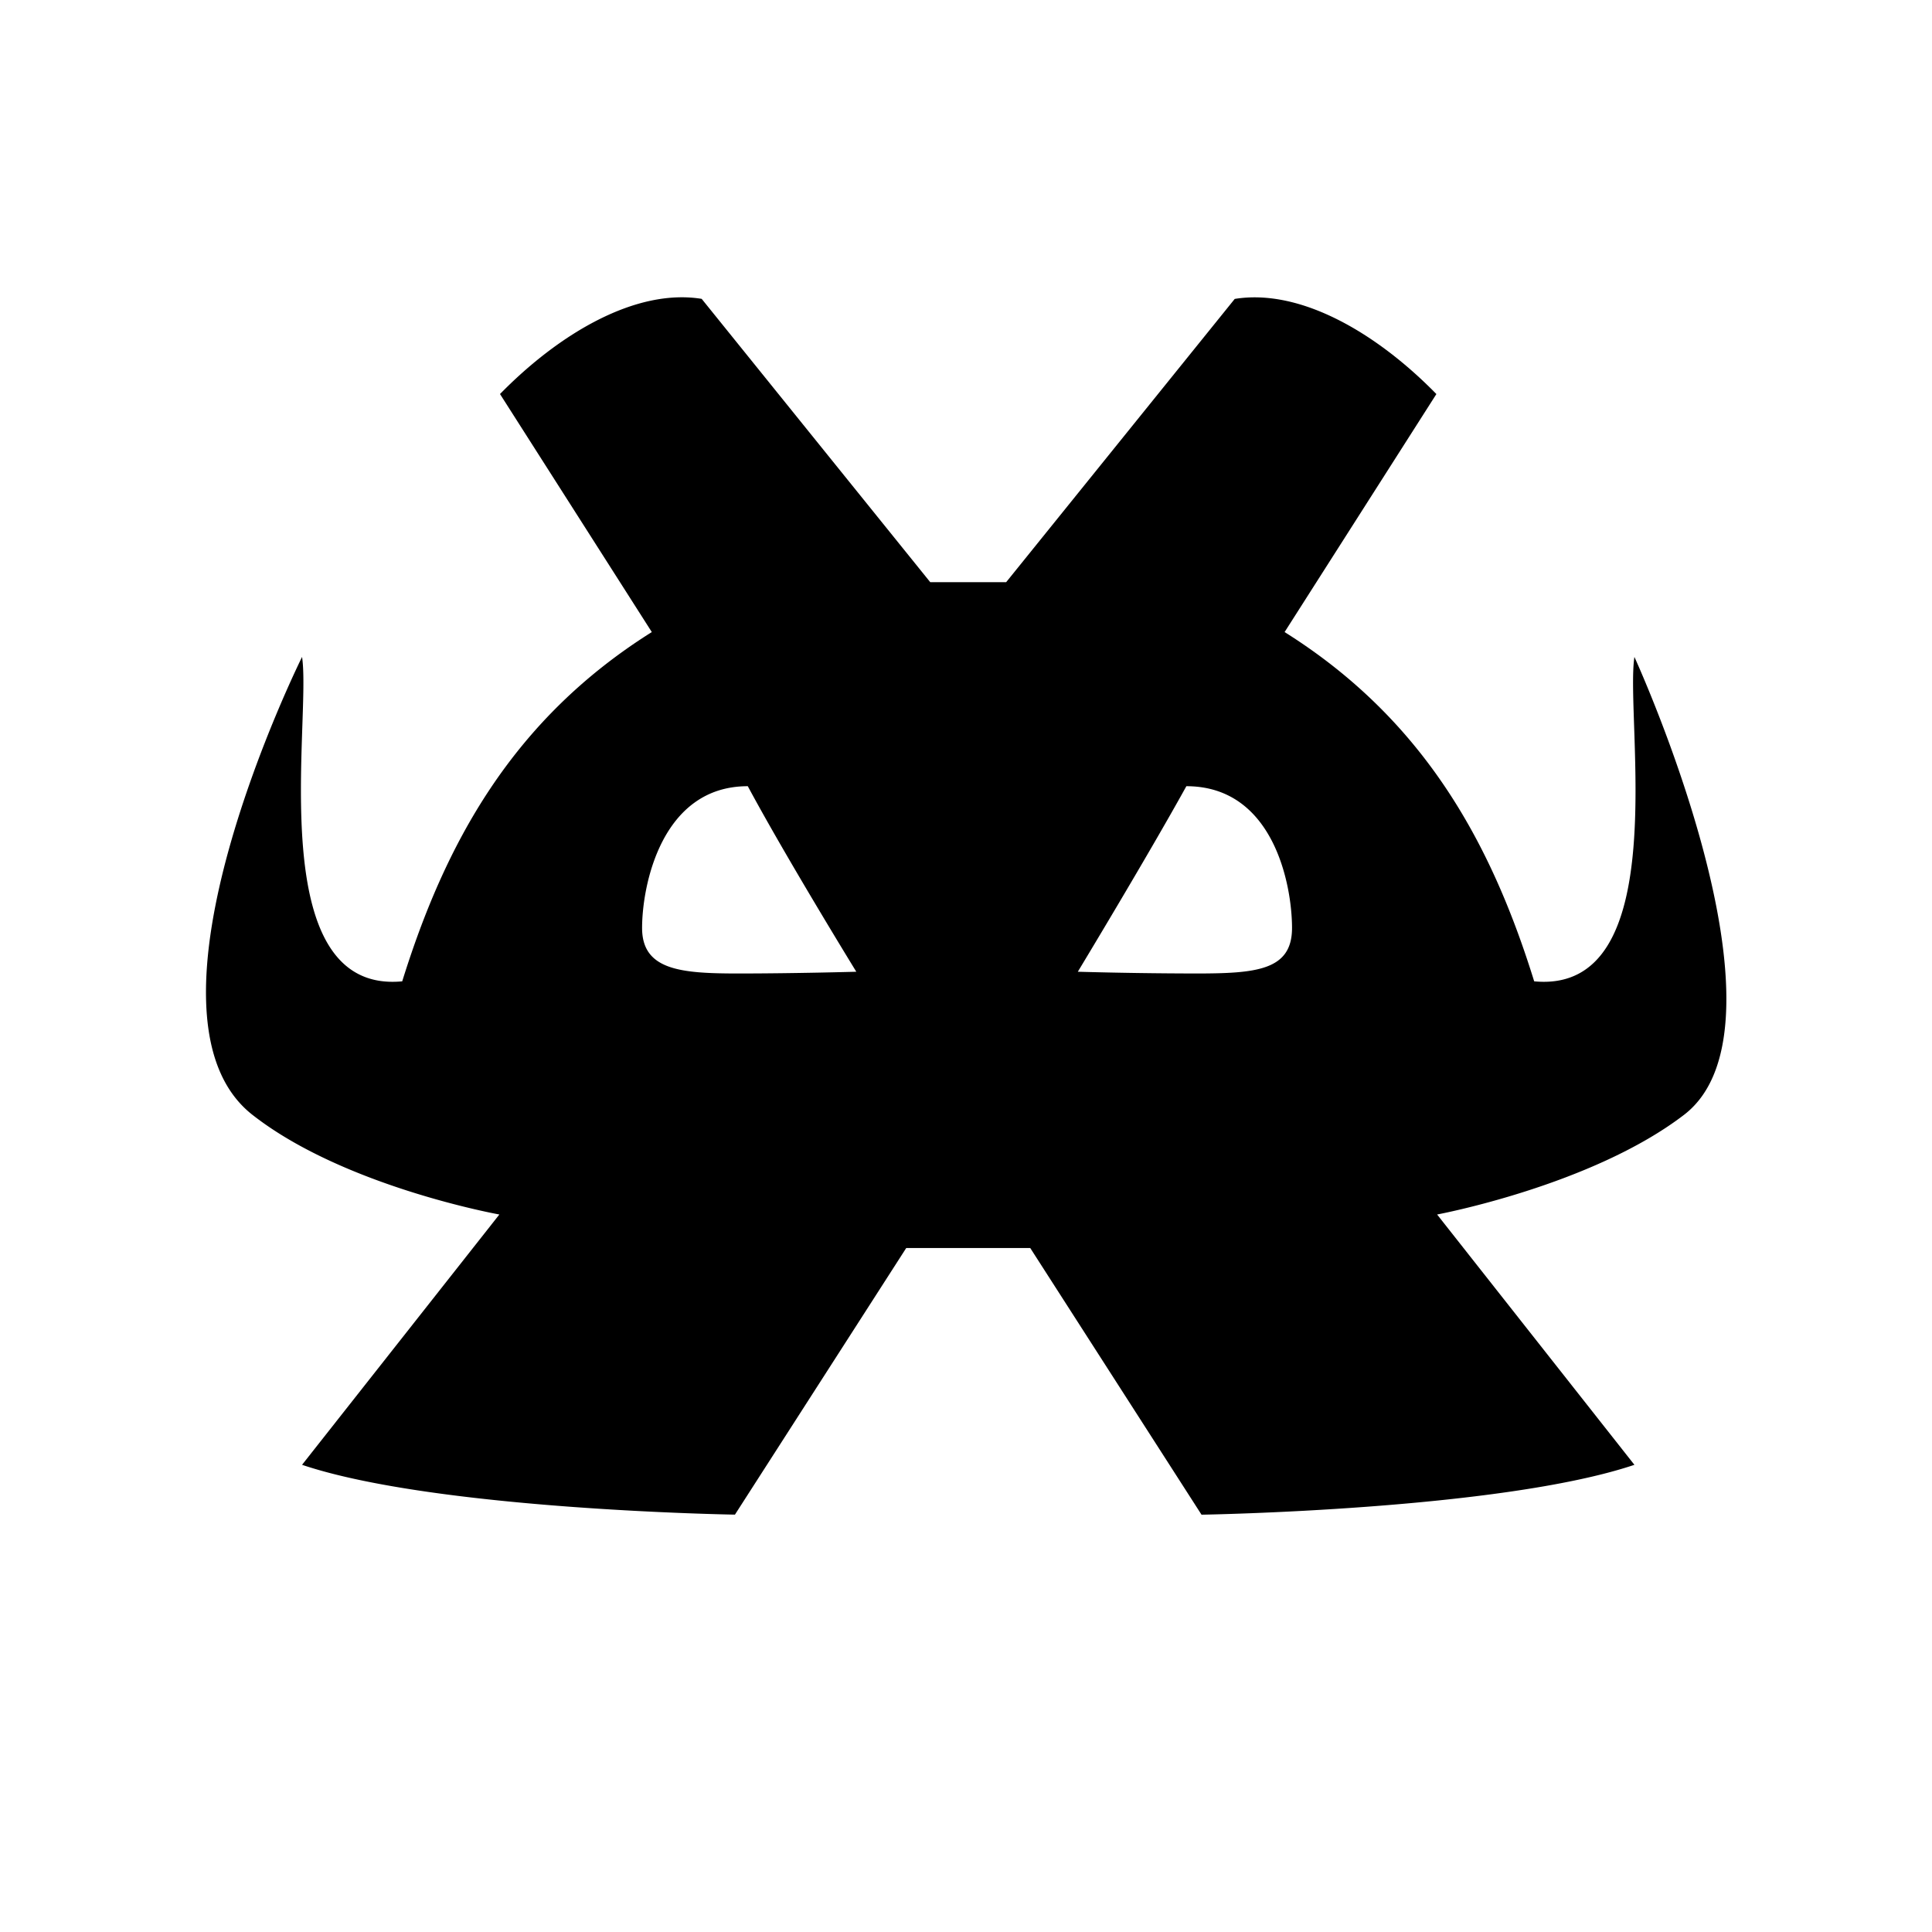 <svg xmlns="http://www.w3.org/2000/svg" viewBox="0 0 32 32"><path d="M8.282 6.527l2.514 3.942c-2.33 1.463-3.431 3.529-4.134 5.785-2.326.221-1.5-4.322-1.659-5.373 0 0-2.945 5.92-.822 7.584 1.518 1.19 4.09 1.651 4.09 1.651l-3.268 4.146c2.224.748 7.17.825 7.17.825l2.837-4.416h2.054l2.837 4.417s4.946-.078 7.17-.826l-3.268-4.146s2.558-.477 4.09-1.651c1.964-1.506-.822-7.584-.822-7.584-.159 1.051.667 5.594-1.66 5.373-.701-2.257-1.803-4.322-4.134-5.785l2.514-3.942c-.98-1.003-2.247-1.753-3.34-1.576l-3.786 4.692h-1.257L11.622 4.95c-1.091-.177-2.358.573-3.34 1.576zm4.104 6.495c.63 1.175 1.797 3.073 1.797 3.073s-1.005.029-1.95.029c-.944 0-1.598-.05-1.598-.754s.322-2.348 1.75-2.348zm7.264 0c1.449 0 1.75 1.644 1.75 2.348 0 .705-.596.754-1.598.754a74.34 74.34 0 01-1.95-.029S19 14.197 19.65 13.022z"/></svg>
